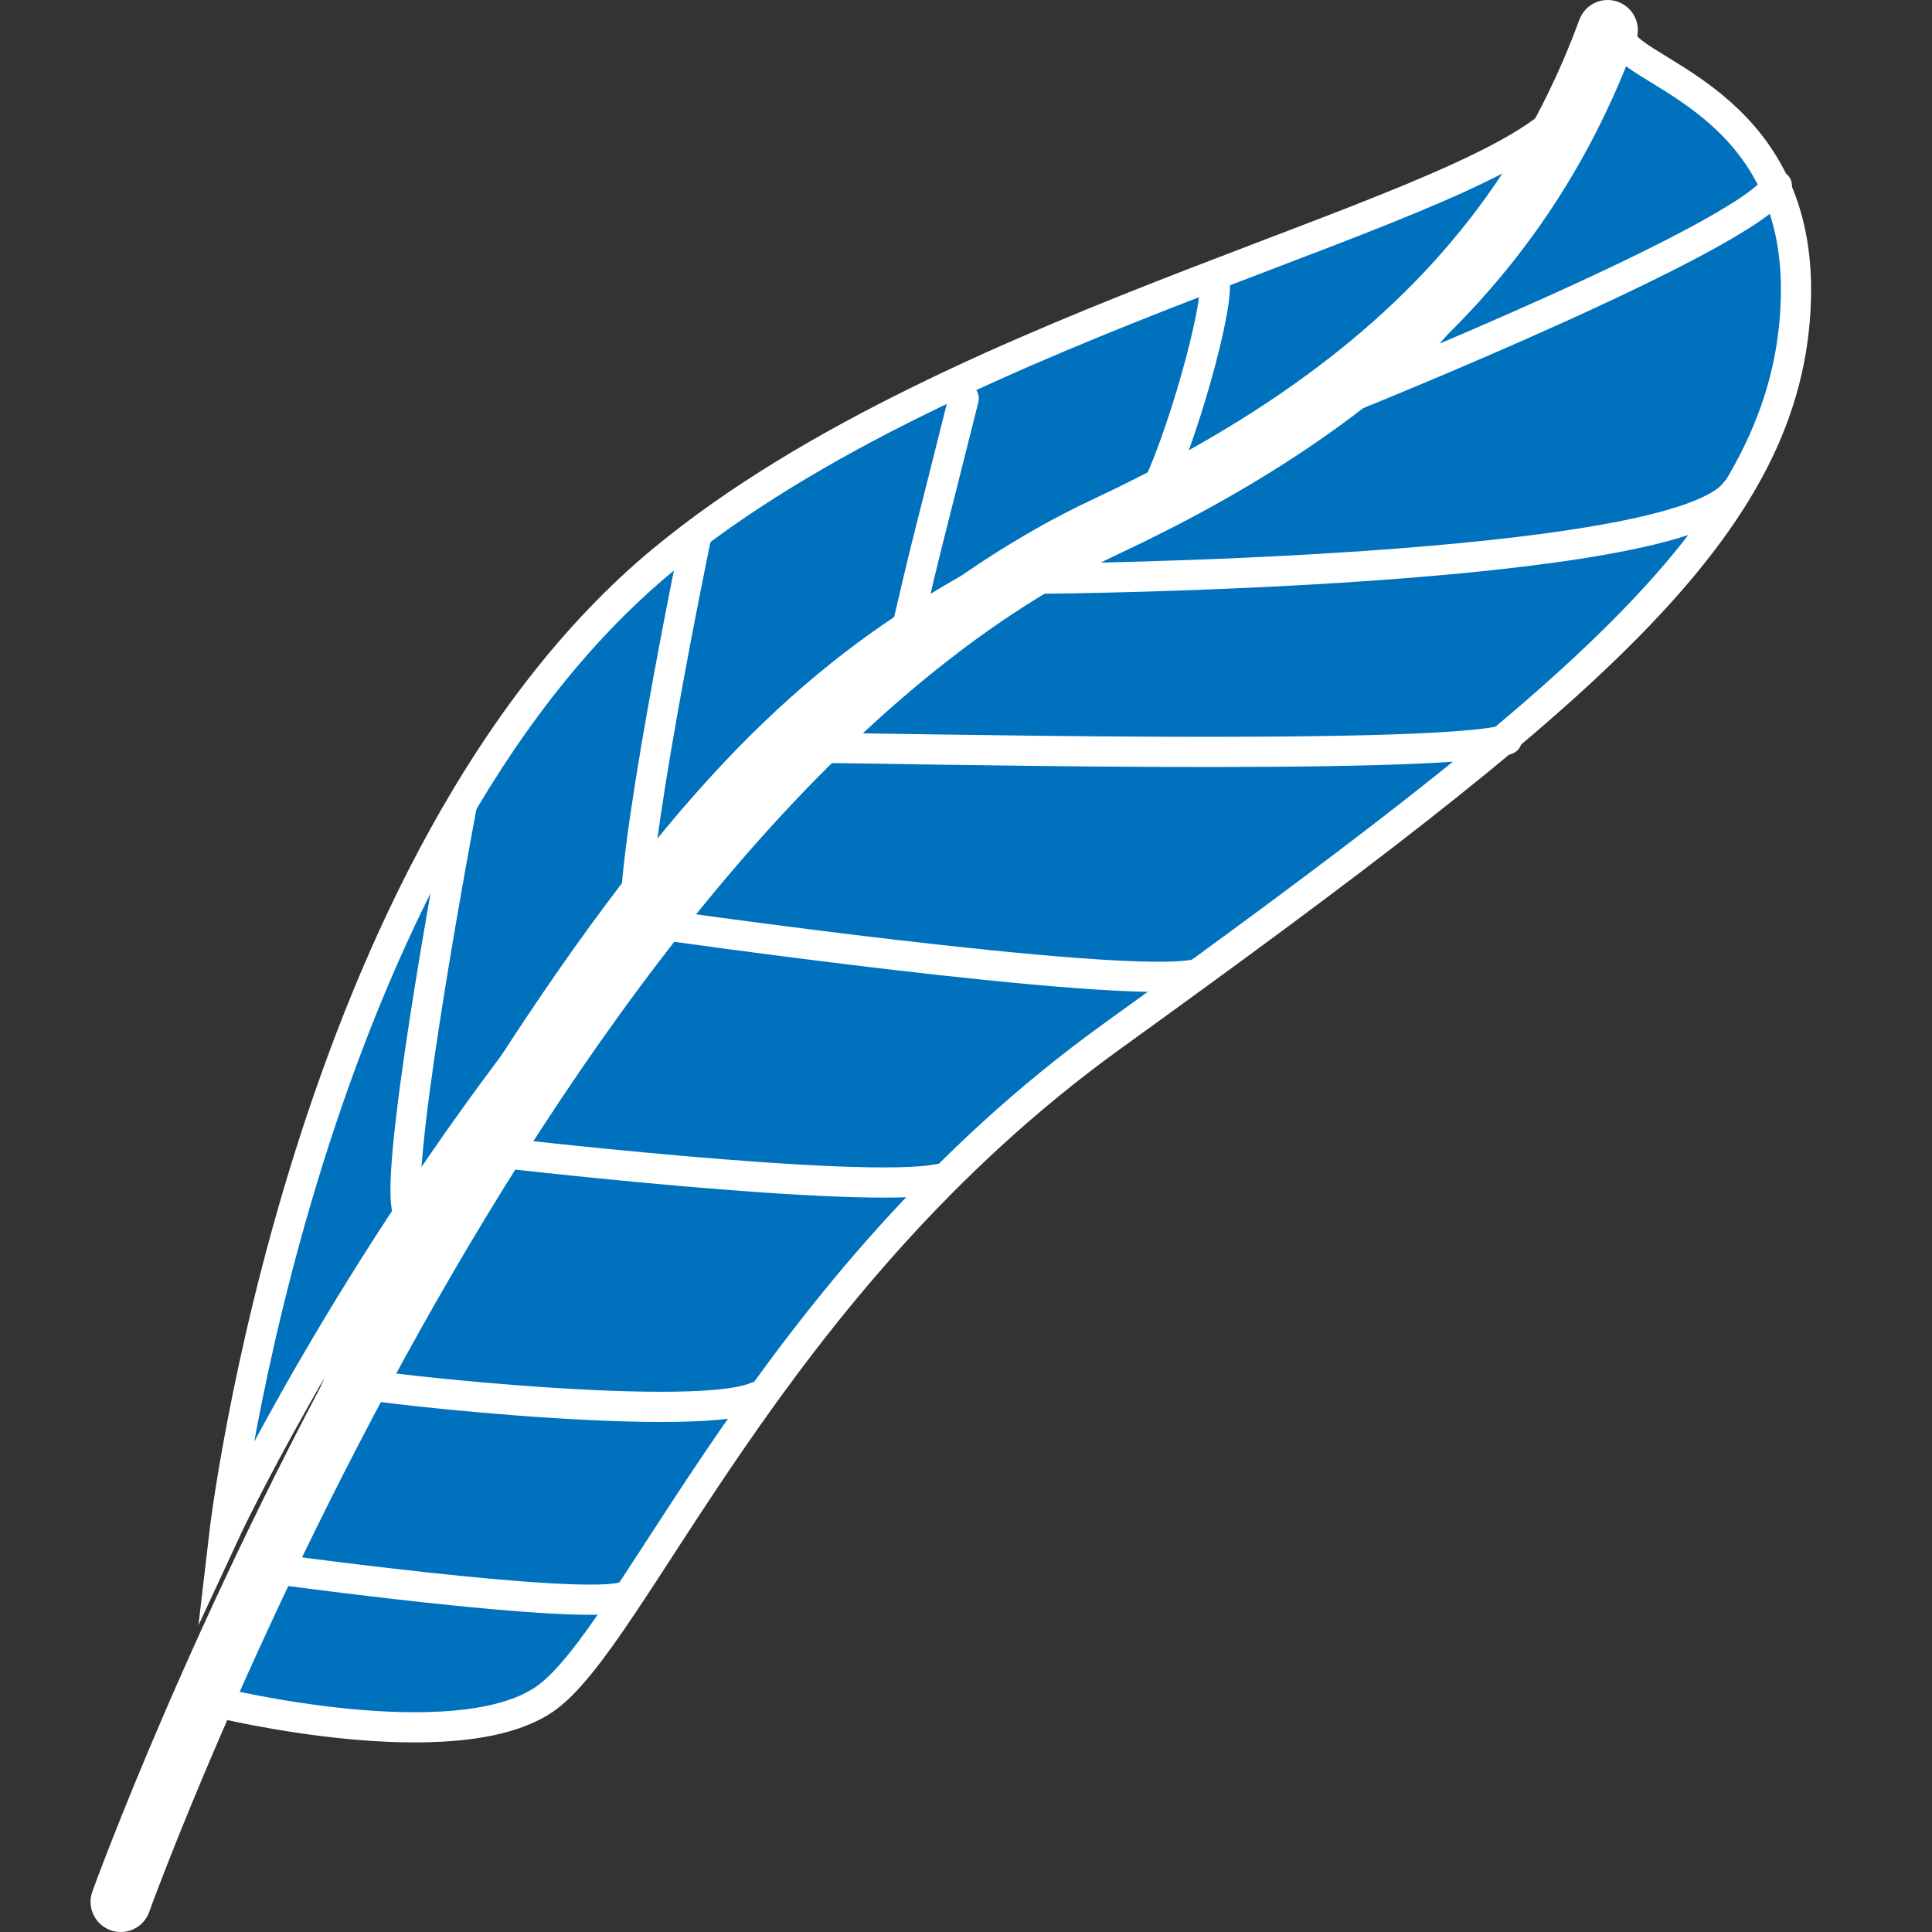 <?xml version="1.0" encoding="utf-8"?>
<svg version="1.1"
	 xmlns="http://www.w3.org/2000/svg" xmlns:xlink="http://www.w3.org/1999/xlink"
	 x="0px" y="0px" width="16px" height="16px" viewBox="-0.75 0 16 16" enable-background="new -0.75 0 16 16" xml:space="preserve">
<rect x="-0.75" y="0" width="16" height="16" fill="#333333" stroke="none"/>
<defs>
</defs>
<path fill="#0071BC" stroke="#FFFFFF" stroke-width="0.25" stroke-linecap="round" stroke-miterlimit="10" d="M1.108,12.7
	c0,0,0.655-5.604,3.638-8.067c2.441-2.016,6.846-2.869,7.5-3.75c0.656-0.881-1.684,2.509-2.326,2.734
	C4.429,5.537,1.108,12.7,1.108,12.7z"/>
<path fill="#0071BC" stroke="#FFFFFF" stroke-width="0.25" stroke-linecap="round" stroke-miterlimit="10" d="M1.063,14.101
	c0,0,1.942,0.474,2.688-0.023c0.746-0.496,1.854-3.434,4.7-5.49c3.932-2.838,5.627-4.226,5.672-6.123
	c0.037-1.537-1.221-1.83-1.424-2.101c-0.203-0.271-1.176,2.237-1.965,2.711c-3.536,2.121-4.683,1.364-8.067,7.095
	C2.009,11.283,1.063,14.101,1.063,14.101z"/>
<path fill="none" stroke="#FFFFFF" stroke-width="0.5" stroke-linecap="round" stroke-miterlimit="10" d="M0.25,15.75
	c0,0,3.28-9.099,8.156-11.388c2.215-1.039,3.502-2.327,4.158-4.112"/>
<path fill="none" stroke="#FFFFFF" stroke-width="0.25" stroke-linecap="round" stroke-miterlimit="10" d="M9.311,2.374
	c0,0.317-0.344,1.491-0.564,1.83"/>
<path fill="none" stroke="#FFFFFF" stroke-width="0.25" stroke-linecap="round" stroke-miterlimit="10" d="M7.231,3.3
	C6.93,4.505,6.935,4.453,6.757,5.221"/>
<path fill="none" stroke="#FFFFFF" stroke-width="0.25" stroke-linecap="round" stroke-miterlimit="10" d="M5.018,4.43
	c0,0-0.588,2.823-0.498,3.298"/>
<path fill="none" stroke="#FFFFFF" stroke-width="0.25" stroke-linecap="round" stroke-miterlimit="10" d="M10.461,3.277
	c0,0,3.254-1.311,3.504-1.74"/>
<path fill="none" stroke="#FFFFFF" stroke-width="0.25" stroke-linecap="round" stroke-miterlimit="10" d="M7.91,4.792
	c0,0,5.243-0.044,5.715-0.723"/>
<path fill="none" stroke="#FFFFFF" stroke-width="0.25" stroke-linecap="round" stroke-miterlimit="10" d="M5.898,6.192
	c0.588,0,5.219,0.113,5.831-0.067"/>
<path fill="none" stroke="#FFFFFF" stroke-width="0.25" stroke-linecap="round" stroke-miterlimit="10" d="M4.588,7.639
	c0,0,3.932,0.565,4.563,0.43"/>
<path fill="none" stroke="#FFFFFF" stroke-width="0.25" stroke-linecap="round" stroke-miterlimit="10" d="M1.356,12.971
	c0,0,2.756,0.384,3.073,0.248"/>
<path fill="none" stroke="#FFFFFF" stroke-width="0.25" stroke-linecap="round" stroke-miterlimit="10" d="M3.07,6.693
	c0,0-0.535,2.824-0.453,3.297"/>
<path fill="none" stroke="#FFFFFF" stroke-width="0.25" stroke-linecap="round" stroke-miterlimit="10" d="M3.3,9.536
	c0,0,3.096,0.362,3.729,0.227"/>
<path fill="none" stroke="#FFFFFF" stroke-width="0.25" stroke-linecap="round" stroke-miterlimit="10" d="M2.283,11.457
	c-0.423-0.018,2.667,0.354,3.231,0.112"/>
</svg>

